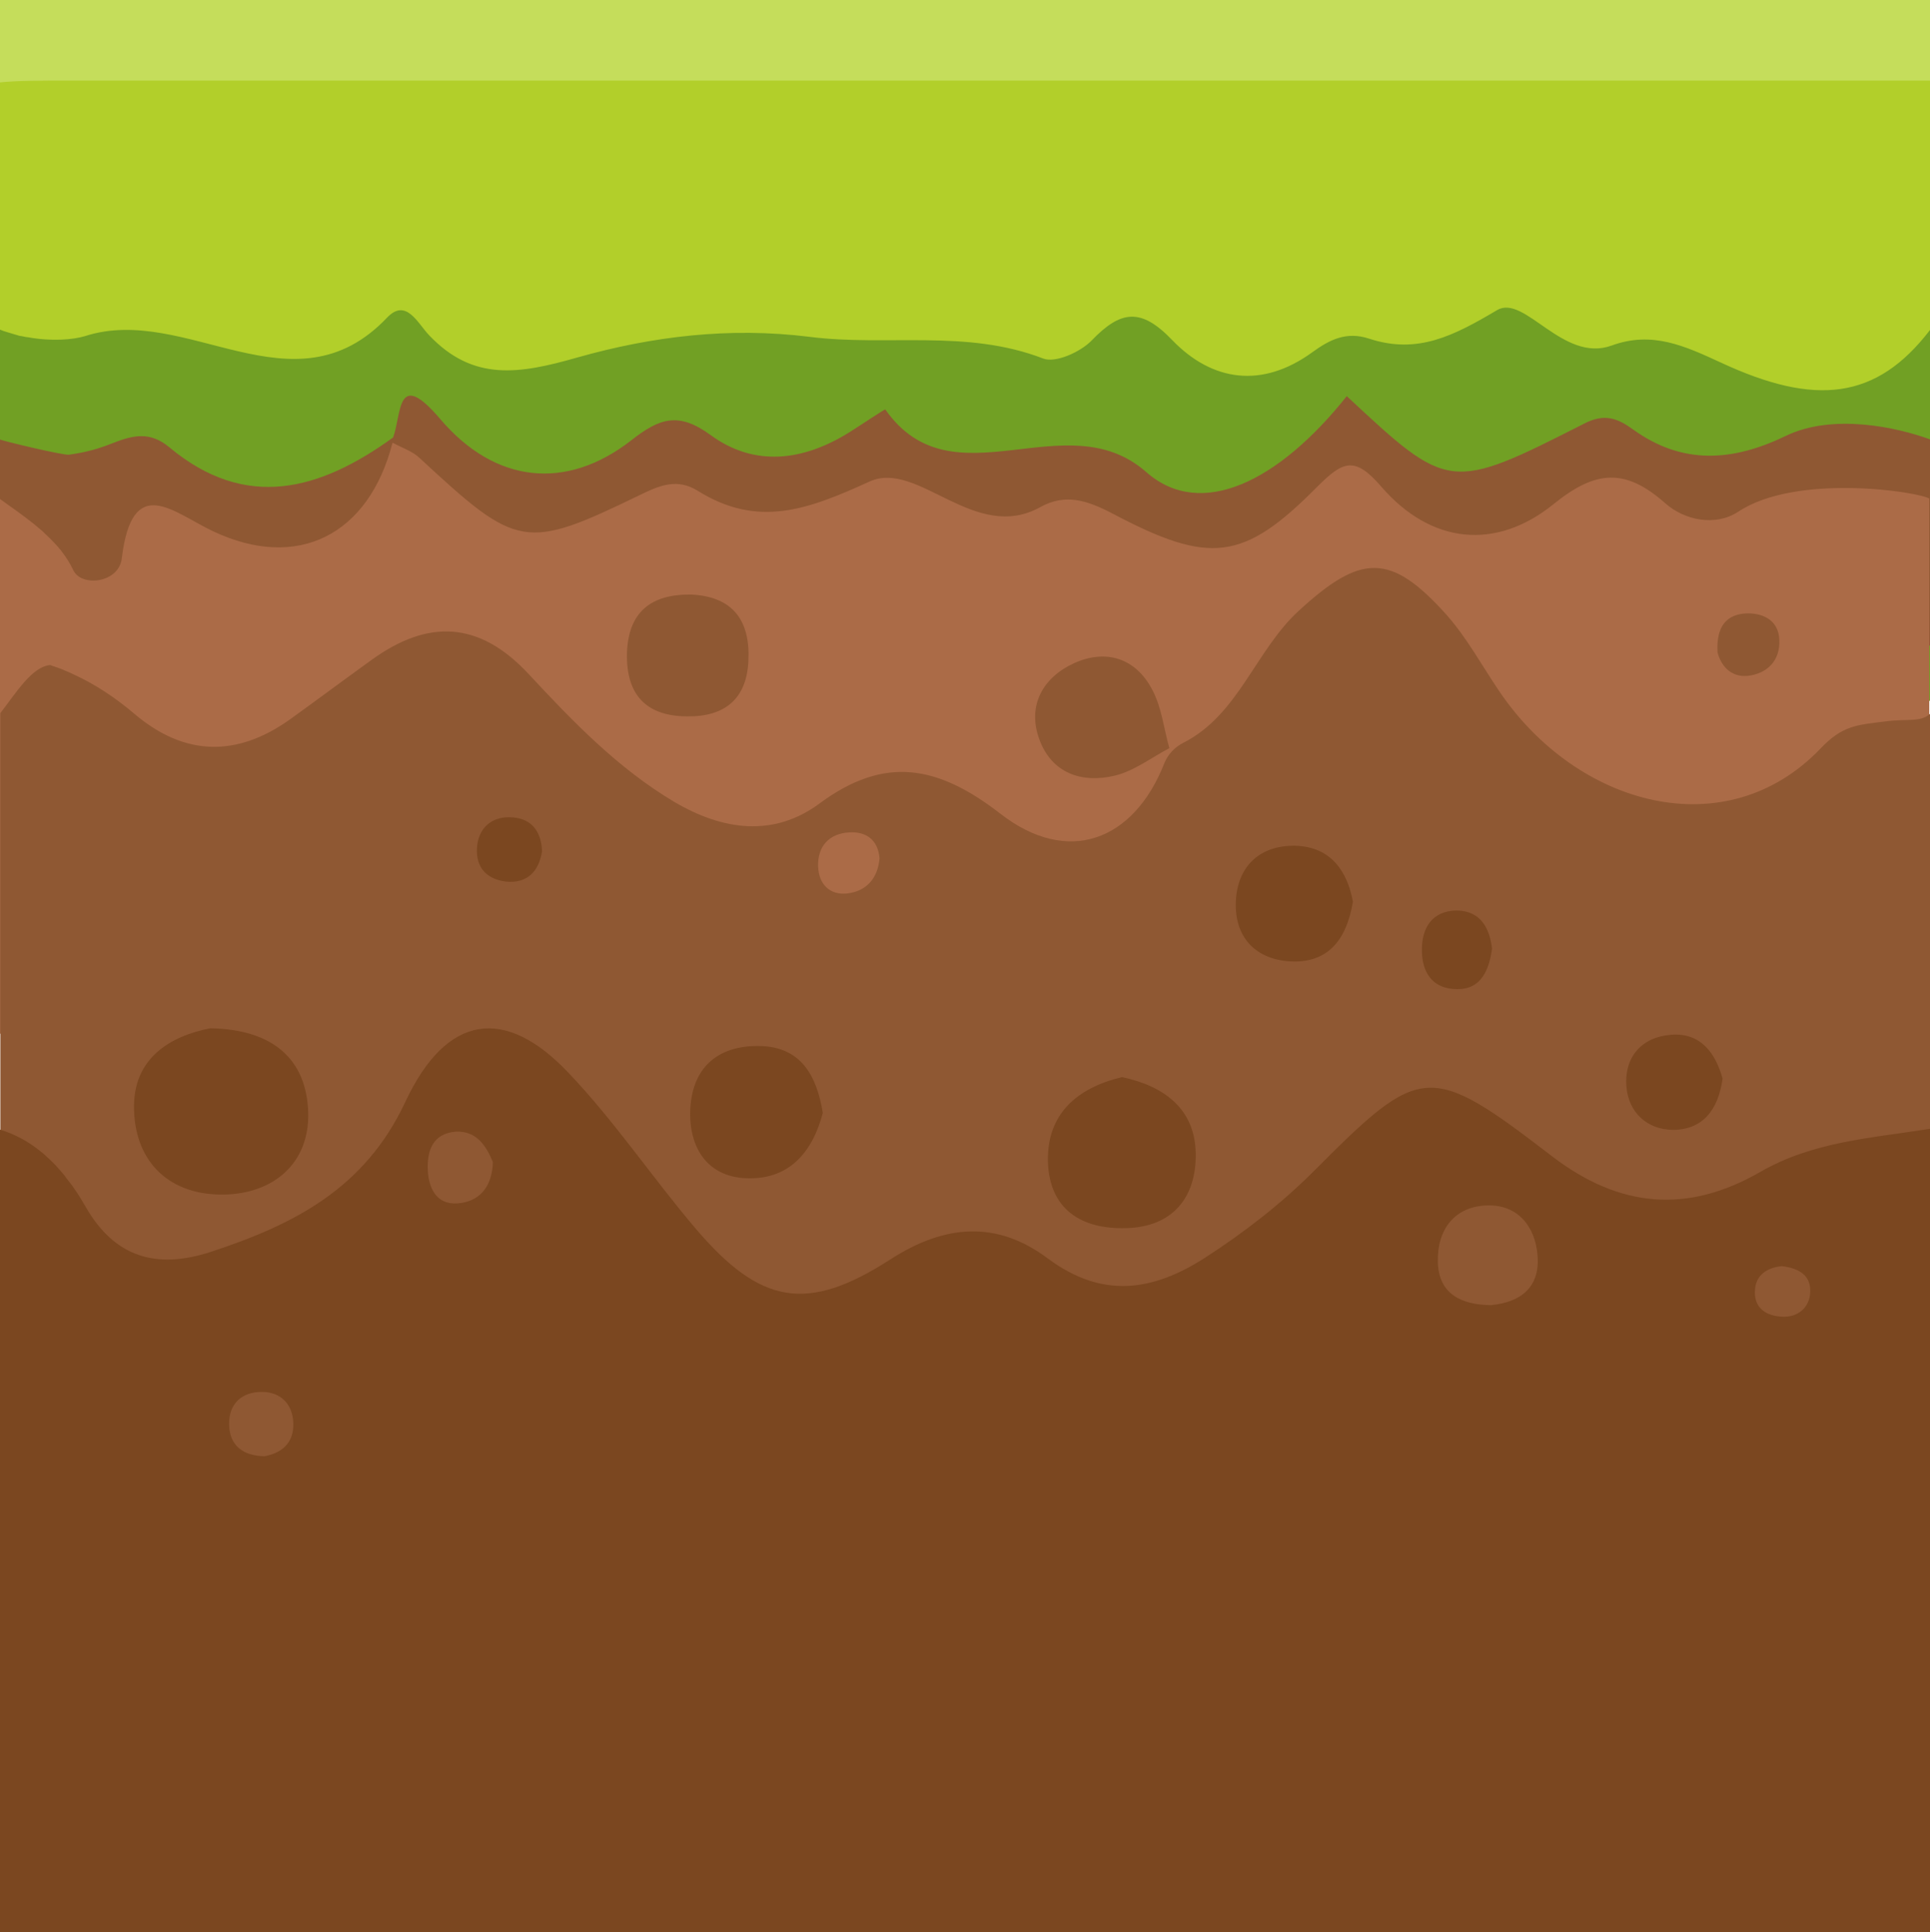 <?xml version="1.0" encoding="utf-8"?>
<!-- Generator: Adobe Illustrator 23.0.3, SVG Export Plug-In . SVG Version: 6.00 Build 0)  -->
<svg version="1.1" id="Layer_1" xmlns="http://www.w3.org/2000/svg" xmlns:xlink="http://www.w3.org/1999/xlink" x="0px" y="0px"
	 viewBox="0 0 534.1 534.6" style="enable-background:new 0 0 534.1 534.6;" xml:space="preserve">
<style type="text/css">
	.st0{fill:#7B4720;}
	.st1{fill:#C5DD5B;}
	.st2{fill:#B2CF2A;}
	.st3{fill:#71A024;}
	.st4{fill:#8F5833;}
	.st5{fill:#AB6B47;}
</style>
<path class="st0" d="M17.3,274.1c-6-0.4-9.8-3.3-9.7-9c0.1-6.8,4.7-9.8,11.1-9.8c5.4,0,10,2.3,9.6,8.5
	C27.8,270.2,23.2,273.3,17.3,274.1z"/>
<rect x="-0.1" class="st1" width="534.2" height="43.1"/>
<path class="st2" d="M534.1,22.3c-171.6,0-343.1,0-514.6,0c-8.4,0-14.7,0-19.5,0.5v116.6h534.1V22.3z"/>
<path class="st3" d="M0,91.2c0.7,0.3,1.3,0.5,2,0.7c0.3,0.1,0.6,0.2,1,0.3c0.7,0.2,1.3,0.4,2,0.6c0.3,0.1,0.7,0.2,1,0.2
	c0.6,0.1,1.2,0.3,1.7,0.3c6.5,1.2,12.5,0.7,15.8-0.3c28.1-9.1,57.7,22.1,83.6-5.1c5.3-5.6,8.5,1.6,11.7,4.9
	c12.2,12.8,24.9,10.7,41,6.1c20.5-5.8,42-8.5,64.3-5.7c21.3,2.7,43.4-2.2,64.6,6c3.4,1.3,10.3-1.8,13.4-5c8-8.3,13.6-9.2,22.3-0.1
	c11.1,11.5,24.9,13.4,38.7,3.4c4.8-3.5,9.5-5.9,15.8-3.8c13.4,4.4,23.4-0.8,35.4-7.9c7.6-4.5,18.2,14.7,31.7,9.8
	c11.2-4.1,20.2,0.1,30.2,4.7c26.2,12.2,43.1,10.3,57.9-9v102.6H0V91.2z"/>
<path class="st4" d="M0,121.6c0.4,0.3,17.4,4.4,19.1,4.2c0.6-0.1,1.3-0.2,1.9-0.3c1.9-0.3,4-0.8,6-1.4c0.7-0.2,1.4-0.5,2.1-0.7
	c0.7-0.3,1.4-0.5,2.1-0.8c5.8-2.3,10.4-3.2,15.6,1.1c21.3,17.8,41.8,11.9,61.9-2.6l0.1-0.1c2.4-6.5,0.9-19.3,13-5.1
	c15.2,17.9,34.9,19.9,52.8,6c8-6.3,13.2-8,22.1-1.5c12.2,8.9,25.6,7.1,38.2-0.7c3.5-2.2,10-6.6,10.1-6.4
	c18.7,26.6,49.9-2.3,72.2,17.3c15.2,13.4,36.8,2.5,55.5-21c28.2,26.3,28.5,26.5,65.7,7.6c5.6-2.9,9.2-1.5,13.5,1.6
	c13.7,9.9,27.6,8.9,42.3,1.8c13-6.3,30.8-2.4,40,1v57H0V121.6z"/>
<path class="st5" d="M534,138c-2.6-1.9-36.8-7.2-53,3.6c-6.3,4.1-14.8,2.4-20.2-2.4c-11-9.7-19.2-9.2-30.9,0.3
	c-16,12.9-33.9,11-47.6-4.8c-7.4-8.6-10.6-7.2-17.8,0c-20.4,20.6-29.7,21.6-56.6,7.4c-6.9-3.6-13-5.7-20-1.8
	c-18.2,10.1-33.8-13.1-47.2-7.1c-17.1,7.8-30.9,13-47.6,2.6c-5.6-3.5-10.4-1.6-15.9,1.1c-32,15.5-33.9,15-61.1-10.2
	c-2-1.9-4.9-2.8-7.4-4.2l-0.1,0.1c-6.6,25.5-26.3,35.4-49.6,24.4c-11.2-5.3-22.4-16.3-25.3,7.5c-0.8,6.8-11.1,8-13.4,3.3
	c-0.2-0.5-0.5-0.9-0.7-1.4c-0.2-0.3-0.4-0.7-0.6-1c-0.2-0.3-0.3-0.6-0.5-0.8c-0.4-0.7-0.9-1.3-1.4-2c-0.2-0.3-0.4-0.6-0.7-0.8
	c0-0.1-0.1-0.1-0.1-0.2c-0.2-0.3-0.5-0.5-0.7-0.8c-1-1.1-2-2.1-3.1-3.1c-0.2-0.2-0.5-0.5-0.7-0.7c-3.1-2.7-6.4-5.1-9.8-7.5
	c-0.6-0.4-1.2-0.9-1.8-1.3c-0.1-0.1-0.2-0.1-0.3-0.2V286h534V138z"/>
<path class="st4" d="M323.6,207.1C323.6,207.1,323.6,207.1,323.6,207.1C323.6,207,323.6,207,323.6,207.1L323.6,207.1z M534.1,197.5
	c-2.6,2.4-6.4,1.3-12.4,2.1c-7.9,1-11.8,1.1-17.9,7.5c-26,27.2-67.3,16.2-89-16c-4.8-7.1-8.9-14.7-14.5-21
	c-15.5-17.3-23.7-16.9-40.9-1.1c-12,11-16.6,28.7-31.9,36.5c-2.4,1.2-4.3,3.2-5.3,5.7c-8.5,21.6-26.8,28.4-45.4,13.9
	c-17.2-13.3-31.9-16.2-50-2.8c-12.7,9.4-26.8,7.5-40.3-0.5c-15.6-9.3-28-22.2-40.1-35.2c-13.8-14.9-28-15.3-43.6-4
	c-7.5,5.4-15,11-22.5,16.4c-14.7,10.5-29.2,10.3-43.1-1.5c-5.3-4.5-10.9-8.2-16.8-10.9c-0.8-0.4-1.7-0.8-2.5-1.1
	c-0.8-0.4-1.7-0.7-2.6-1c-0.4-0.1-1.4-0.5-1.4-0.5c-5,0.4-9.4,7.6-13.8,13.3v179.8h534.1V197.5z"/>
<path class="st0" d="M0,534.6h534.1V312.3c-16.3,2.6-32.3,3.5-46.9,11.9c-20.1,11.6-38.9,10.1-57.7-4.3c-34-26.1-36.2-25.7-65.8,4
	c-9.2,9.2-19.3,17-30.1,24c-14.6,9.4-28.5,11.5-43.6,0.3c-14.2-10.6-28.5-9.5-43.7,0.3c-23,14.8-35.9,12.4-53.8-8.6
	c-12-14.1-22.4-29.7-35.2-43.1c-17.5-18.5-33.7-16.3-45.1,8c-11.3,24.2-31.1,34.1-54,41.6c-14.8,4.8-26.5,1.6-34.6-12.7
	c-1-1.7-2-3.4-3.1-4.9c-0.5-0.8-1.1-1.5-1.7-2.3c-0.3-0.4-0.6-0.7-0.8-1.1c-0.9-1.1-1.8-2.1-2.7-3.1c-0.8-0.8-1.6-1.6-2.4-2.3
	c-0.5-0.5-1-0.9-1.5-1.3c-3.4-2.8-7.2-4.9-11.5-6.2V534.6z"/>
<path class="st4" d="M412.6,361.1c-8.1-0.1-14.5-3-14.7-12c-0.2-9,4.7-15.5,14-15.6c8.2-0.1,13,5.9,13.6,13.9
	C426.2,356.1,420.9,360.3,412.6,361.1z"/>
<path class="st4" d="M136.4,321.5c-0.2,6.4-3.2,10.4-8.6,11.3c-6.4,1.1-9.1-3.3-9.4-8.9c-0.3-5.4,1.3-10.3,7.7-10.8
	C132,312.8,134.6,317.2,136.4,321.5z"/>
<path class="st4" d="M73.2,402.9c-6.1-0.1-9.7-3.1-9.8-8.8c-0.1-5.7,3.5-9.1,9.3-9c4.7,0.1,7.9,3,8.4,7.7
	C81.7,398.6,78.6,401.9,73.2,402.9z"/>
<path class="st4" d="M493.1,350.3c4.7,0.6,8.4,2.5,7.8,7.9c-0.5,3.9-3.6,6.2-7.4,6.1c-4.7-0.1-8.4-2.4-7.8-7.8
	C486.1,352.6,489.2,350.7,493.1,350.3z"/>
<path class="st0" d="M58.2,284.5c17.6,0.3,26.7,8.8,27.1,23.4c0.3,14-9.6,22.3-23.2,22.6c-14.8,0.3-24.6-8.6-25-23.4
	C36.6,292.7,47.3,286.6,58.2,284.5z"/>
<path class="st0" d="M310.5,298c11.8,2.5,20.2,8.9,20.4,21.1c0.2,12-6.2,20.4-19.4,20.7c-12.4,0.3-21.1-5.3-21.5-18.4
	C289.7,308.2,298,301,310.5,298z"/>
<path class="st0" d="M227.7,307.9c-2.7,10.4-8.9,18.2-20.3,18.1c-11.1,0-16.6-7.8-16.4-18.4c0.3-11.9,7.3-18.4,19.2-18.2
	C221.6,289.6,226,297.5,227.7,307.9z"/>
<path class="st0" d="M374.4,249.5c-1.8,10.8-7.1,16.9-17,16.5c-9.8-0.4-15.8-6.6-15.4-16.5c0.4-9.8,6.6-15.7,16.5-15.5
	C368.5,234.3,372.9,241.3,374.4,249.5z"/>
<path class="st0" d="M476.7,298.4c-1.2,8.8-5.6,14.2-13.8,14.2c-7.1-0.1-12.2-4.8-12.8-11.9c-0.7-8.3,4.3-13.8,12.3-14.4
	C470.8,285.6,474.8,291.6,476.7,298.4z"/>
<path class="st0" d="M412.9,262.5c-1,7.2-3.9,11.8-10.9,11.1c-5.8-0.5-8.4-4.8-8.5-10.3c-0.2-6.5,2.8-11.3,9.6-11.4
	C410,252,412.3,257.2,412.9,262.5z"/>
<path class="st0" d="M150,235.6c-0.9,5.5-4.1,8.9-10,8.3c-5.8-0.7-8.7-4.5-7.9-10.3c0.7-4.8,4.1-7.5,8.7-7.5
	C146.7,226.1,149.8,229.6,150,235.6z"/>
<path class="st5" d="M243.4,237.5c-0.5,5.6-3.7,9.1-9,9.7c-4.8,0.5-7.8-2.6-8-7.4c-0.2-5.7,3.1-9.2,8.6-9.5
	C239.6,230,243,232.3,243.4,237.5z"/>
<path class="st4" d="M191.4,164.5c11.7,0.6,16.3,7.5,15.7,18.5c-0.5,10.4-6.6,15.3-16.8,15.2c-11.5,0-17-6-16.8-17.3
	C173.8,169.2,180.3,164.3,191.4,164.5z"/>
<path class="st4" d="M323.6,207c-5,2.6-9.7,6.3-15.1,7.6c-9.2,2.2-17.5-0.7-20.9-10.1c-3.4-9.4,1.1-17.1,9.6-21
	c8.8-4,17.1-1.5,21.7,7.4C321.5,195.8,322.1,201.7,323.6,207C323.5,207.1,323.6,207,323.6,207z"/>
<path class="st4" d="M475.3,180.5c-0.4-7.2,2.5-10.7,8.4-10.8c4.5,0,8.5,2.1,8.7,7.3c0.3,5.8-3.4,9.4-8.8,10
	C478.7,187.4,476.2,183.9,475.3,180.5z"/>
</svg>
